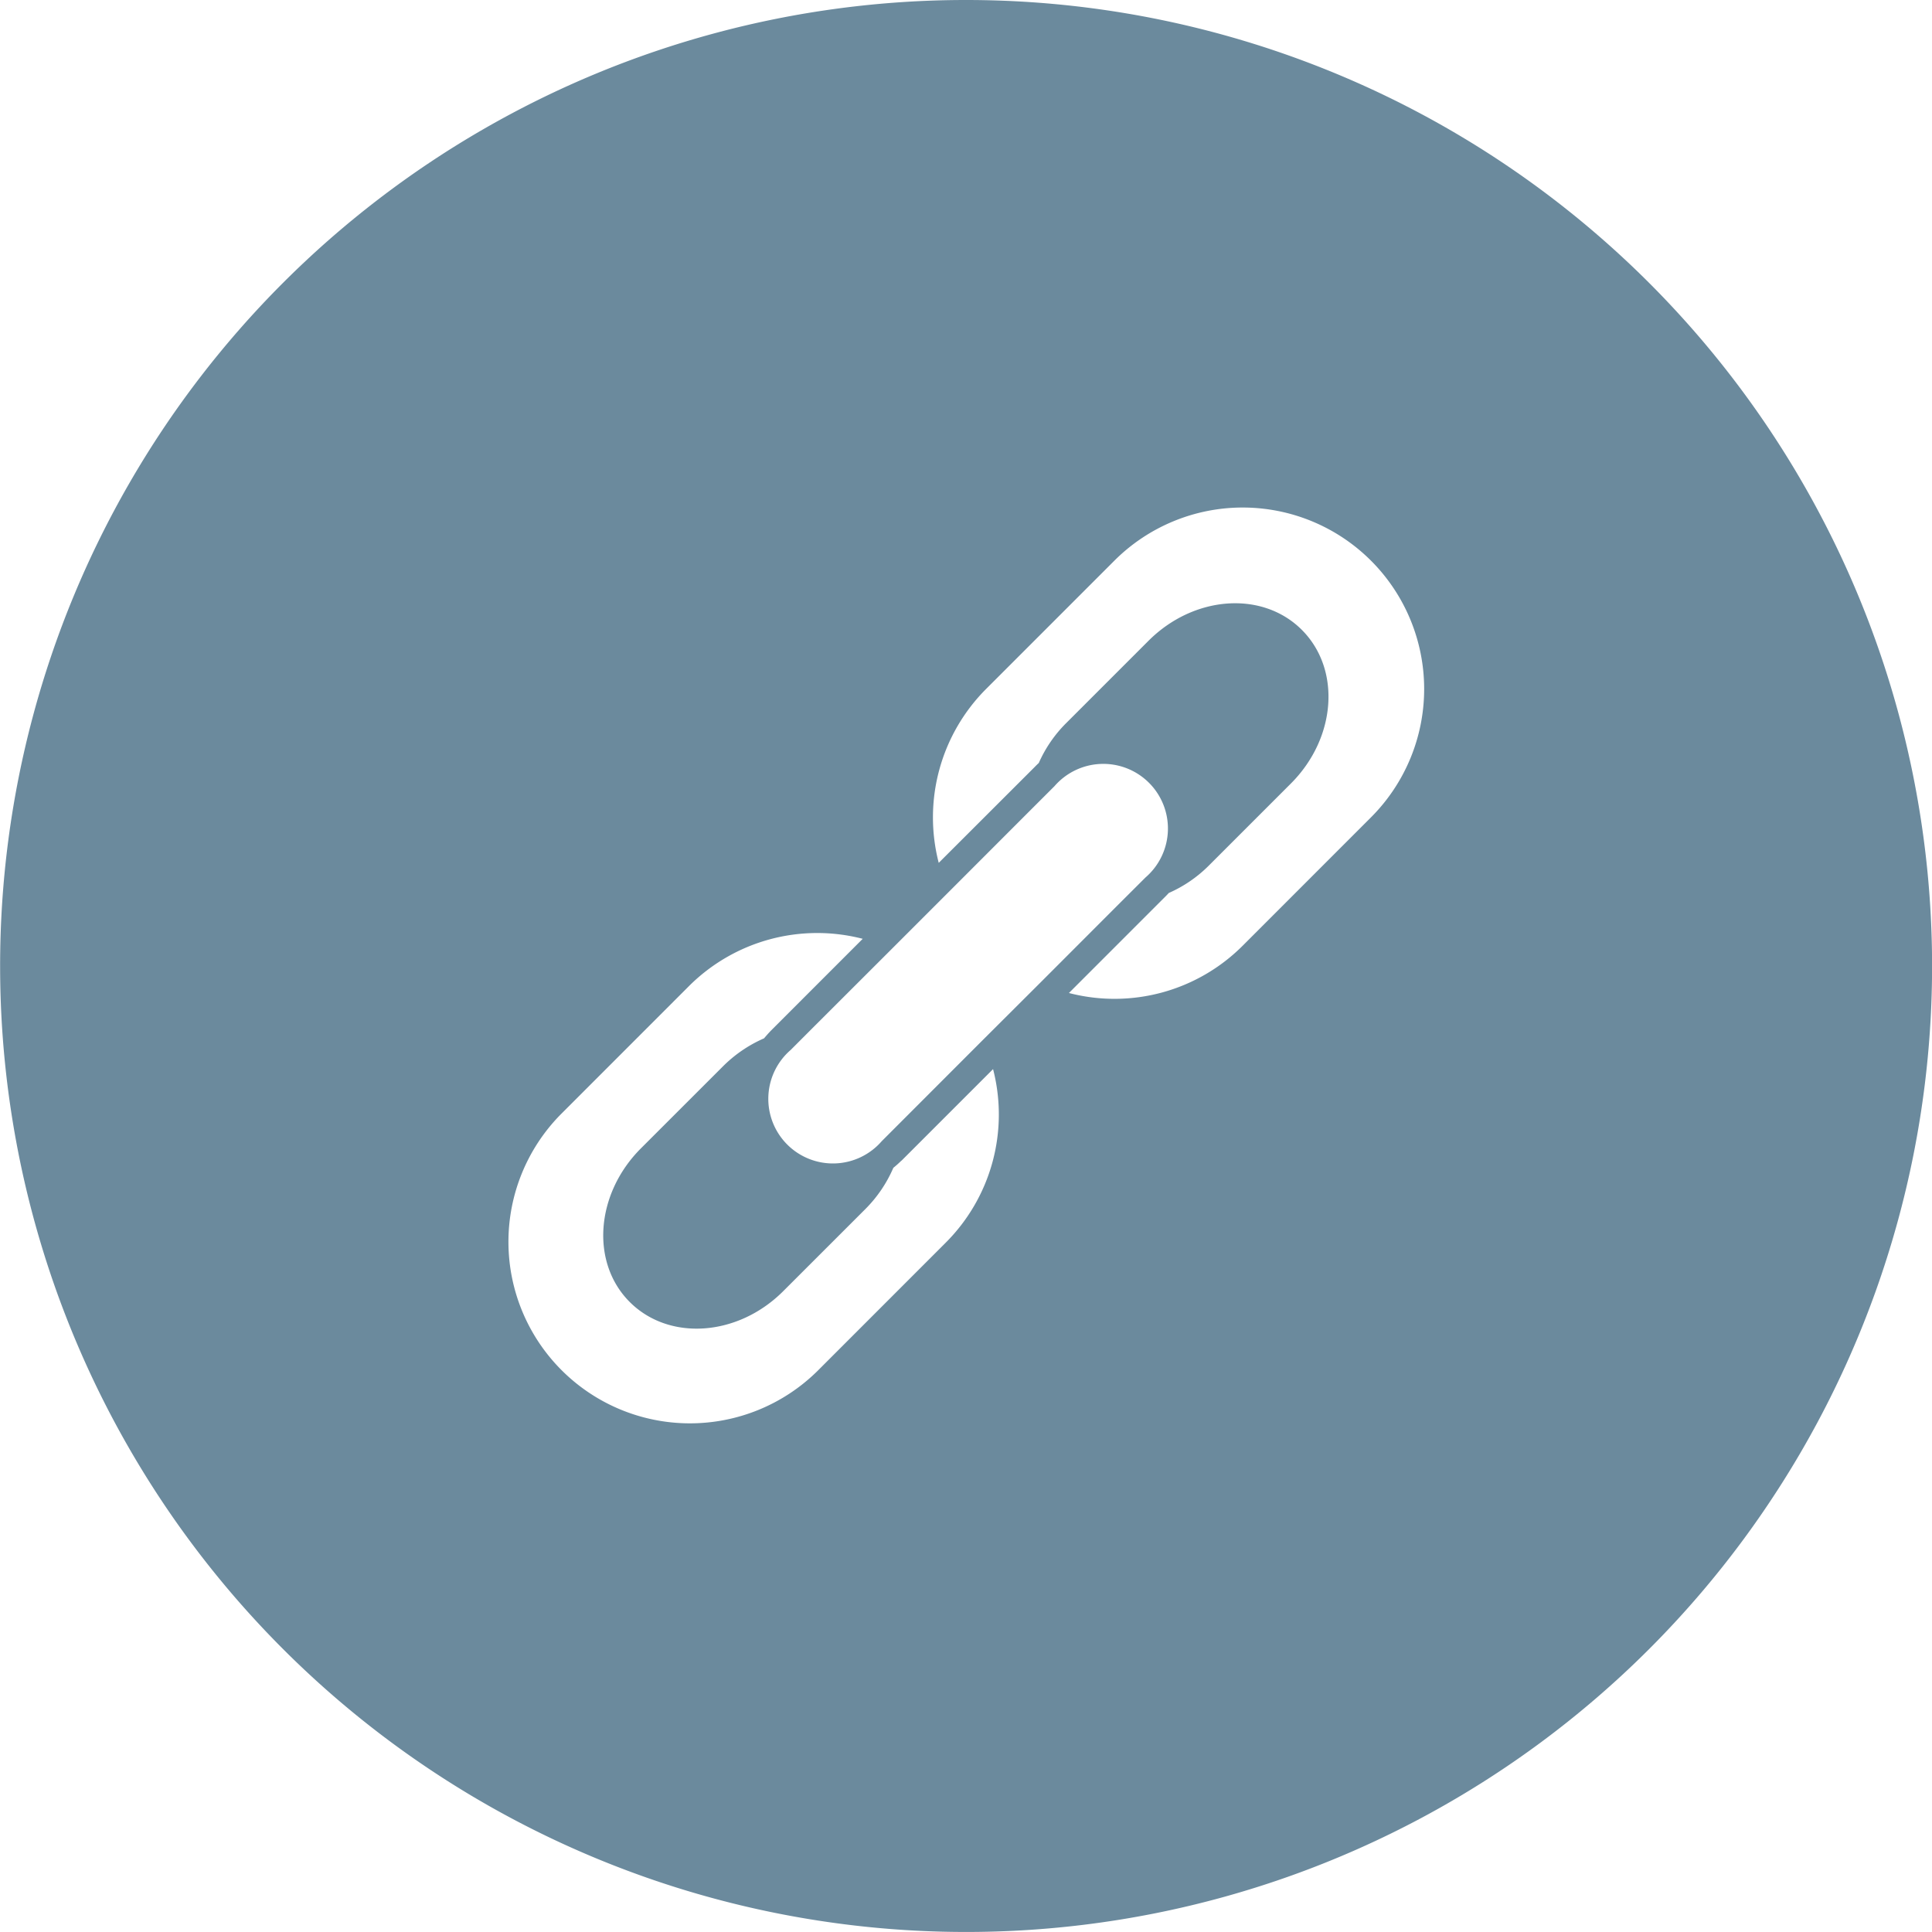 <?xml version="1.0" standalone="no"?><!DOCTYPE svg PUBLIC "-//W3C//DTD SVG 1.1//EN" "http://www.w3.org/Graphics/SVG/1.1/DTD/svg11.dtd"><svg t="1550489414755" class="icon" style="" viewBox="0 0 1024 1024" version="1.1" xmlns="http://www.w3.org/2000/svg" p-id="4181" xmlns:xlink="http://www.w3.org/1999/xlink" width="300" height="300"><defs><style type="text/css"></style></defs><path d="M511.906 0A511.992 511.992 0 1 1 0.061 511.992 511.906 511.906 0 0 1 511.906 0z m78.738 297.166l-68.014 68.023a96.308 96.308 0 0 0-25.083 92.143l50.982-50.93c0.659-0.694 1.362-1.388 2.048-1.996a69.203 69.203 0 0 1 14.55-21.17l43.555-43.555c24.077-24.12 60.474-26.723 81.341-5.813s18.281 57.264-5.796 81.384l-43.555 43.555a69.472 69.472 0 0 1-21.188 14.49c-0.633 0.694-1.293 1.388-1.996 2.082l-50.93 50.93a95.995 95.995 0 0 0 92.1-25.075l67.997-68.023a96.186 96.186 0 1 0-136.011-136.045z m-112.88 317.989a56.804 56.804 0 0 1-4.277 3.818 70.07 70.07 0 0 1-14.75 21.778l-43.573 43.555c-24.077 24.12-60.492 26.636-81.358 5.813s-18.22-57.264 5.813-81.384l43.573-43.555a70.669 70.669 0 0 1 21.76-14.837c1.18-1.388 2.464-2.863 3.826-4.251l48.484-48.501a96.204 96.204 0 0 0-92.108 25.075l-67.997 68.023a96.195 96.195 0 0 0 136.028 136.045l67.997-68.023a96.03 96.03 0 0 0 25.161-92.056l-48.501 48.501z m81.089-198.429l-13.631 13.622-42.306 42.341-30.367 30.367-42.306 42.254-11.175 11.193a34.246 34.246 0 1 0 48.284 48.327l11.184-11.193 42.306-42.341 30.367-30.281 42.297-42.341 13.657-13.622a34.254 34.254 0 1 0-48.301-48.327z" fill="#6B8A9D" p-id="4182"></path></svg>